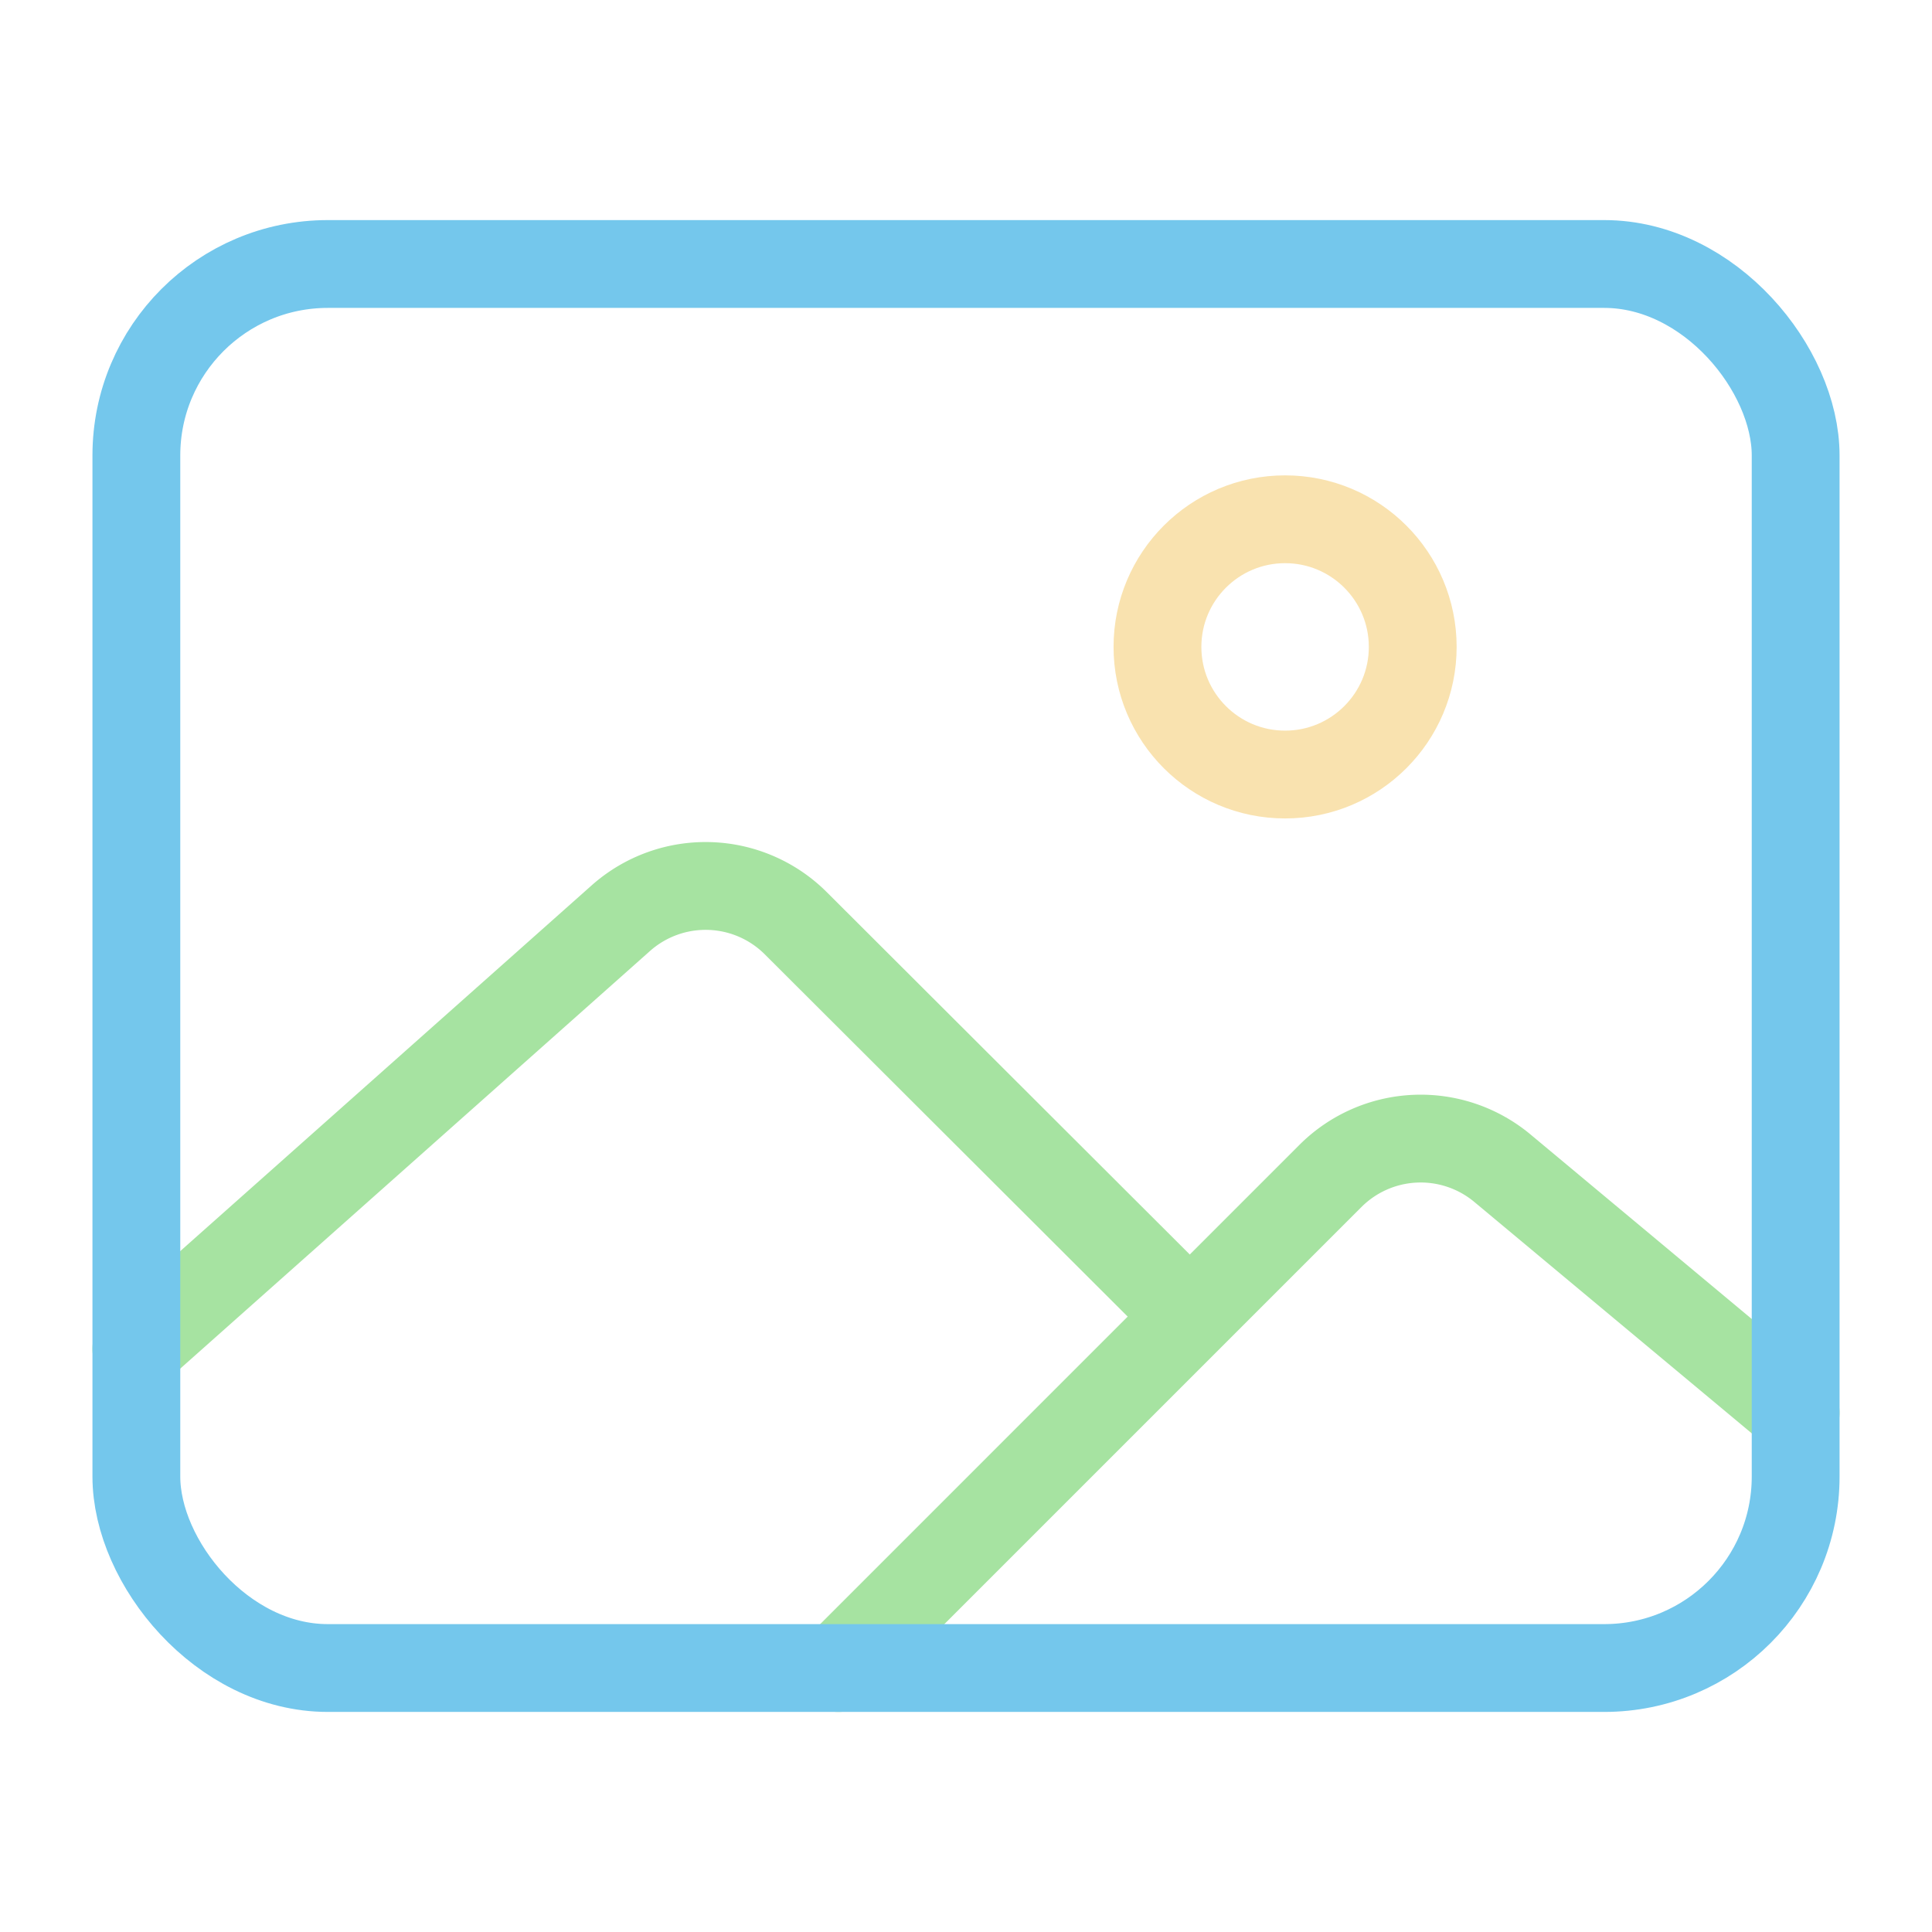<svg xmlns="http://www.w3.org/2000/svg" width="100" height="100" viewBox="-5 -5 110 110">
    <circle cx="68.168" cy="31.832" r="7.267" fill="none" stroke="#f9e2af" stroke-miterlimit="10" stroke-width="5"/>
    <path fill="none" stroke="#a6e3a1" stroke-linecap="round" stroke-linejoin="round" stroke-width="5" d="M60.9 68.12 40.313 47.57a7.267 7.267 0 0 0-9.963-.295L2.764 71.8M42.733 89.97l28.01-28.01a7.267 7.267 0 0 1 9.79-.454l16.703 13.93"/>
    <rect width="94.473" height="79.939" x="2.764" y="10.031" fill="none" stroke="#74c7ec" stroke-linejoin="round" stroke-width="5" rx="10.901" ry="10.901"/>
</svg>

